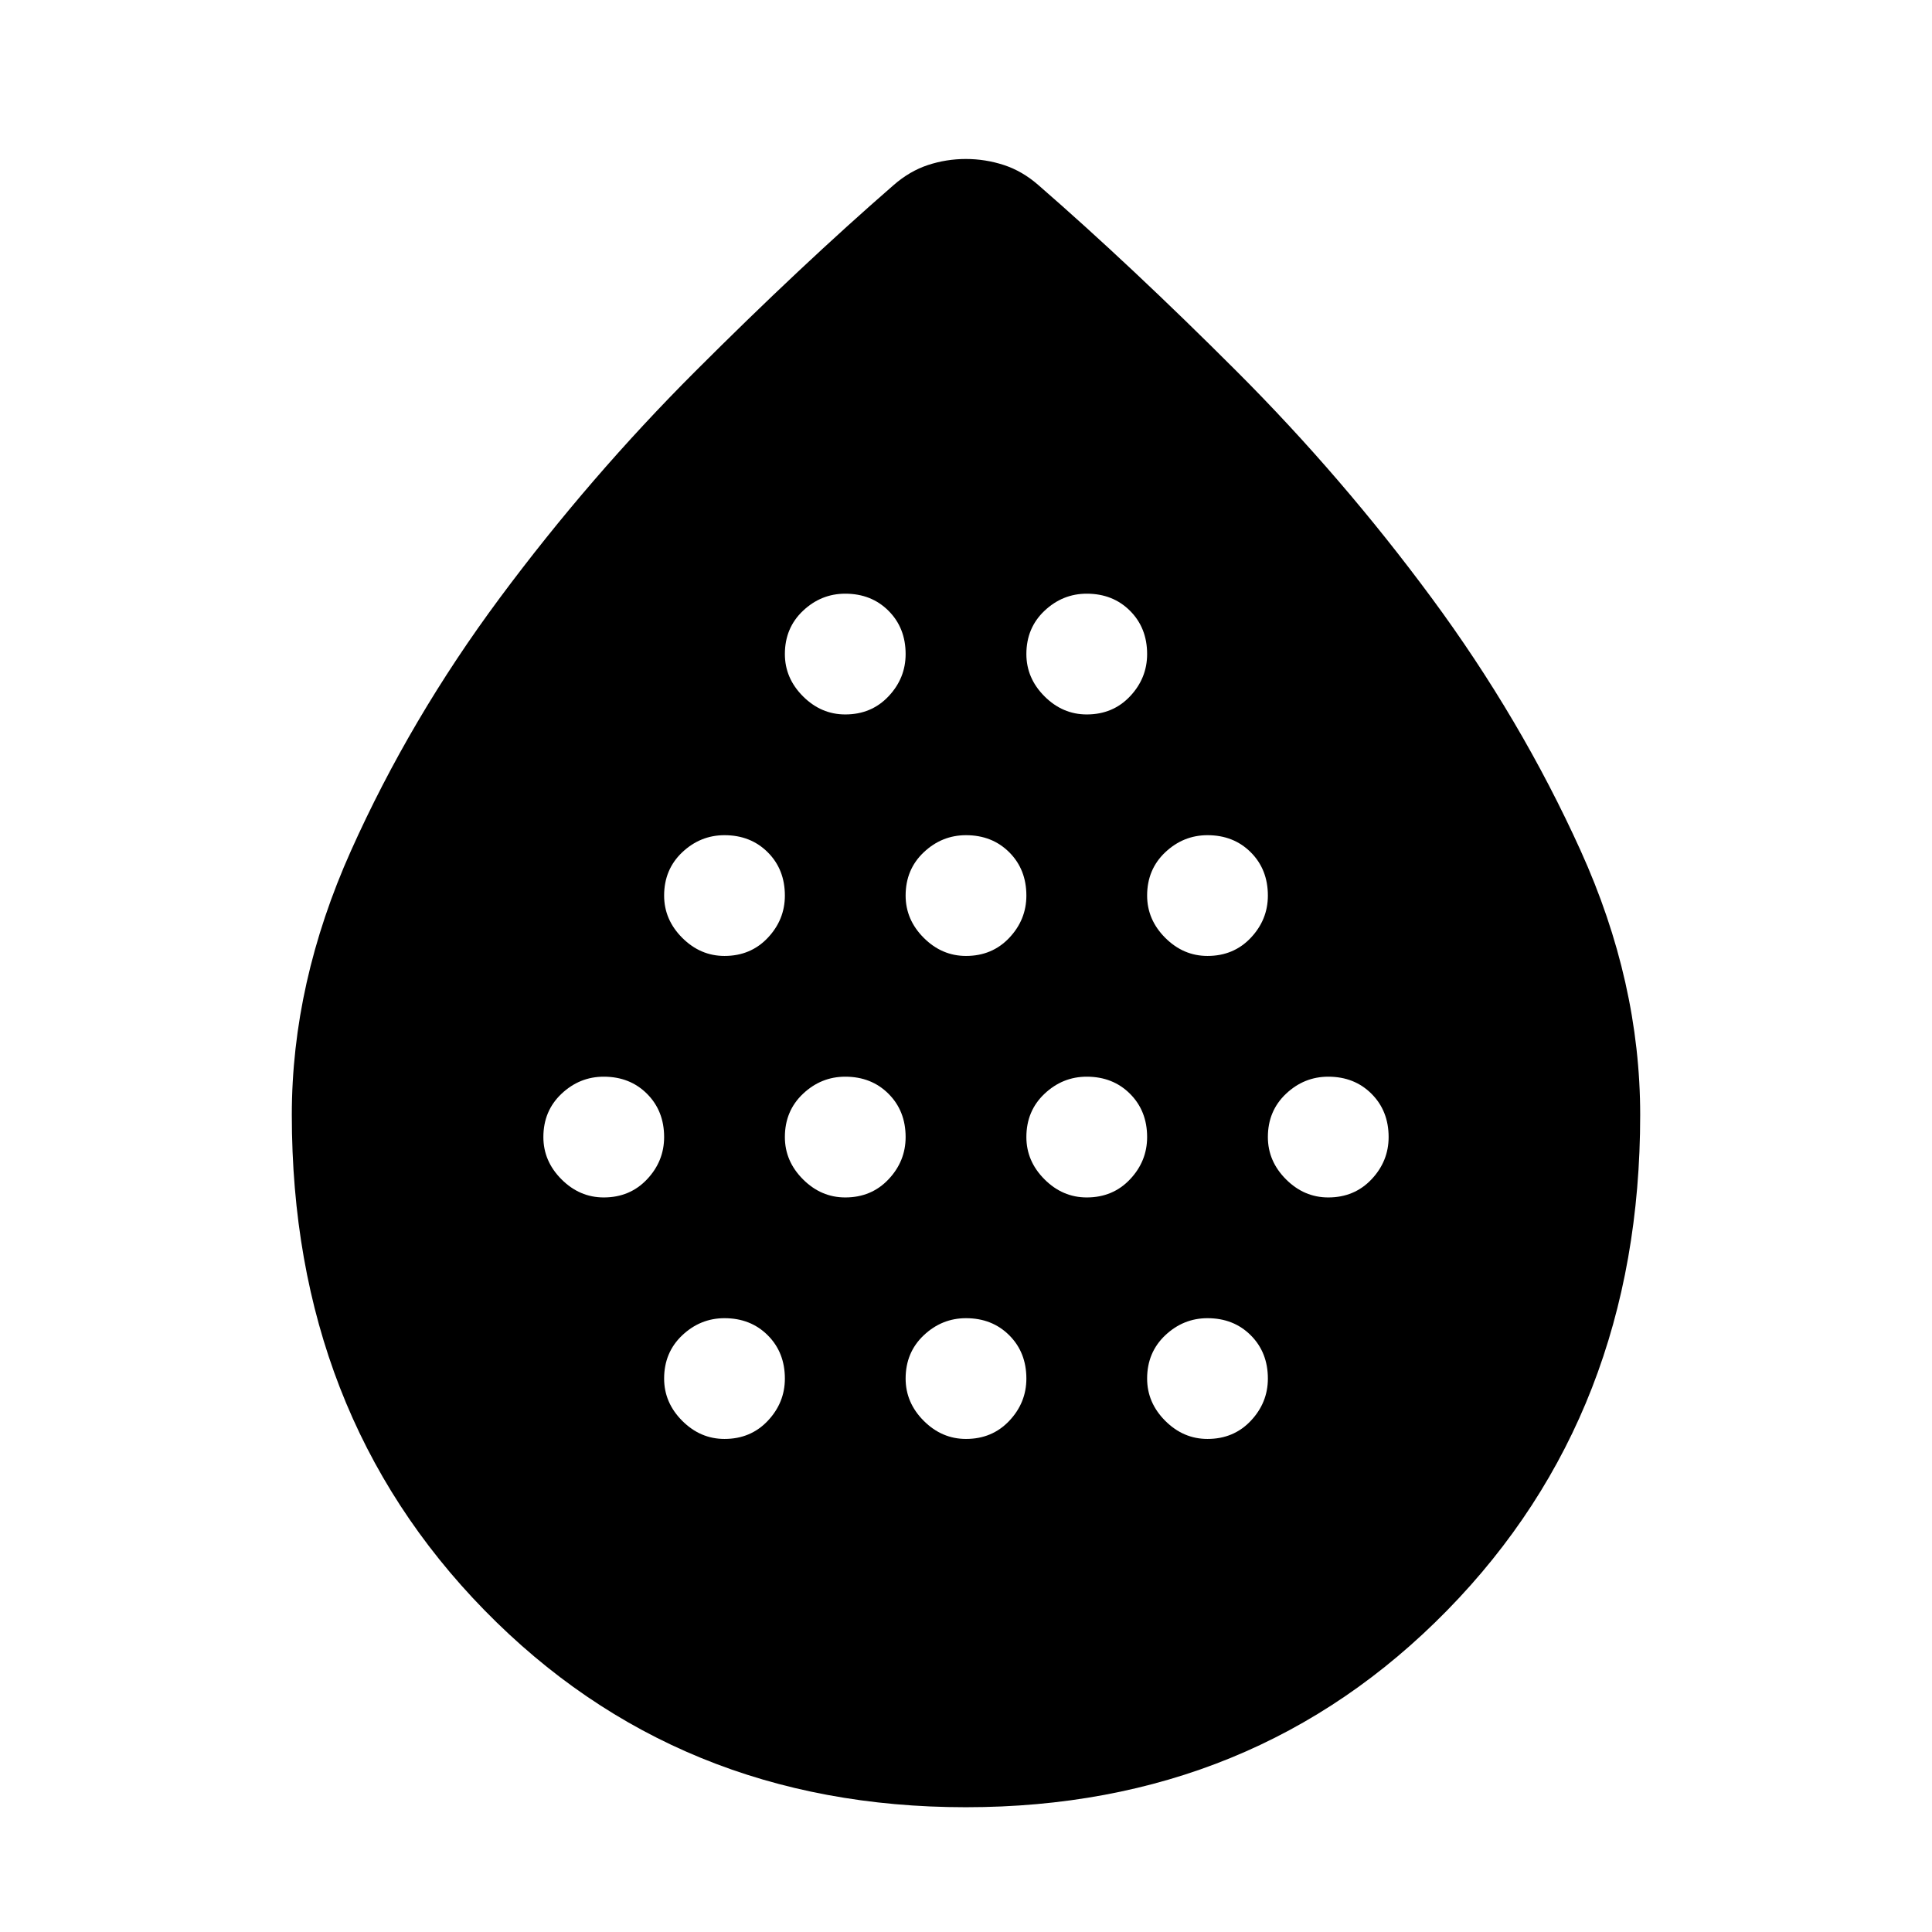 <svg xmlns="http://www.w3.org/2000/svg" height="48" viewBox="0 -960 960 960" width="48"><path d="M300-365q13 0 21.5-9t8.5-21q0-13-8.5-21.5T300-425q-12 0-21 8.5t-9 21.5q0 12 9 21t21 9Zm60-120q13 0 21.5-9t8.5-21q0-13-8.5-21.5T360-545q-12 0-21 8.5t-9 21.5q0 12 9 21t21 9Zm0 240q13 0 21.5-9t8.5-21q0-13-8.5-21.5T360-305q-12 0-21 8.5t-9 21.5q0 12 9 21t21 9Zm60-120q13 0 21.5-9t8.5-21q0-13-8.5-21.5T420-425q-12 0-21 8.5t-9 21.5q0 12 9 21t21 9Zm0-240q13 0 21.5-9t8.5-21q0-13-8.5-21.5T420-665q-12 0-21 8.5t-9 21.5q0 12 9 21t21 9Zm60 120q13 0 21.5-9t8.5-21q0-13-8.5-21.5T480-545q-12 0-21 8.5t-9 21.5q0 12 9 21t21 9Zm0 240q13 0 21.5-9t8.5-21q0-13-8.5-21.5T480-305q-12 0-21 8.5t-9 21.5q0 12 9 21t21 9Zm60-120q13 0 21.5-9t8.5-21q0-13-8.5-21.5T540-425q-12 0-21 8.5t-9 21.5q0 12 9 21t21 9Zm0-240q13 0 21.5-9t8.5-21q0-13-8.5-21.5T540-665q-12 0-21 8.5t-9 21.5q0 12 9 21t21 9Zm60 120q13 0 21.5-9t8.5-21q0-13-8.5-21.5T600-545q-12 0-21 8.5t-9 21.5q0 12 9 21t21 9Zm0 240q13 0 21.5-9t8.5-21q0-13-8.5-21.5T600-305q-12 0-21 8.5t-9 21.5q0 12 9 21t21 9Zm60-120q13 0 21.5-9t8.5-21q0-13-8.5-21.5T660-425q-12 0-21 8.5t-9 21.5q0 12 9 21t21 9ZM479.89-62q-143.47 0-239.18-97.91Q145-257.83 145-406q0-65.67 29.4-131.28 29.4-65.62 74-125.67t97.1-112.55Q398-828 444-868q8-7 17.12-10 9.12-3 18.81-3 9.7 0 18.88 3 9.19 3 17.19 10 46 40 98.5 92.5t96.9 112.66q44.4 60.15 74 125.5Q815-472 815-406q0 148.17-95.82 246.09Q623.36-62 479.89-62Z"/></svg>